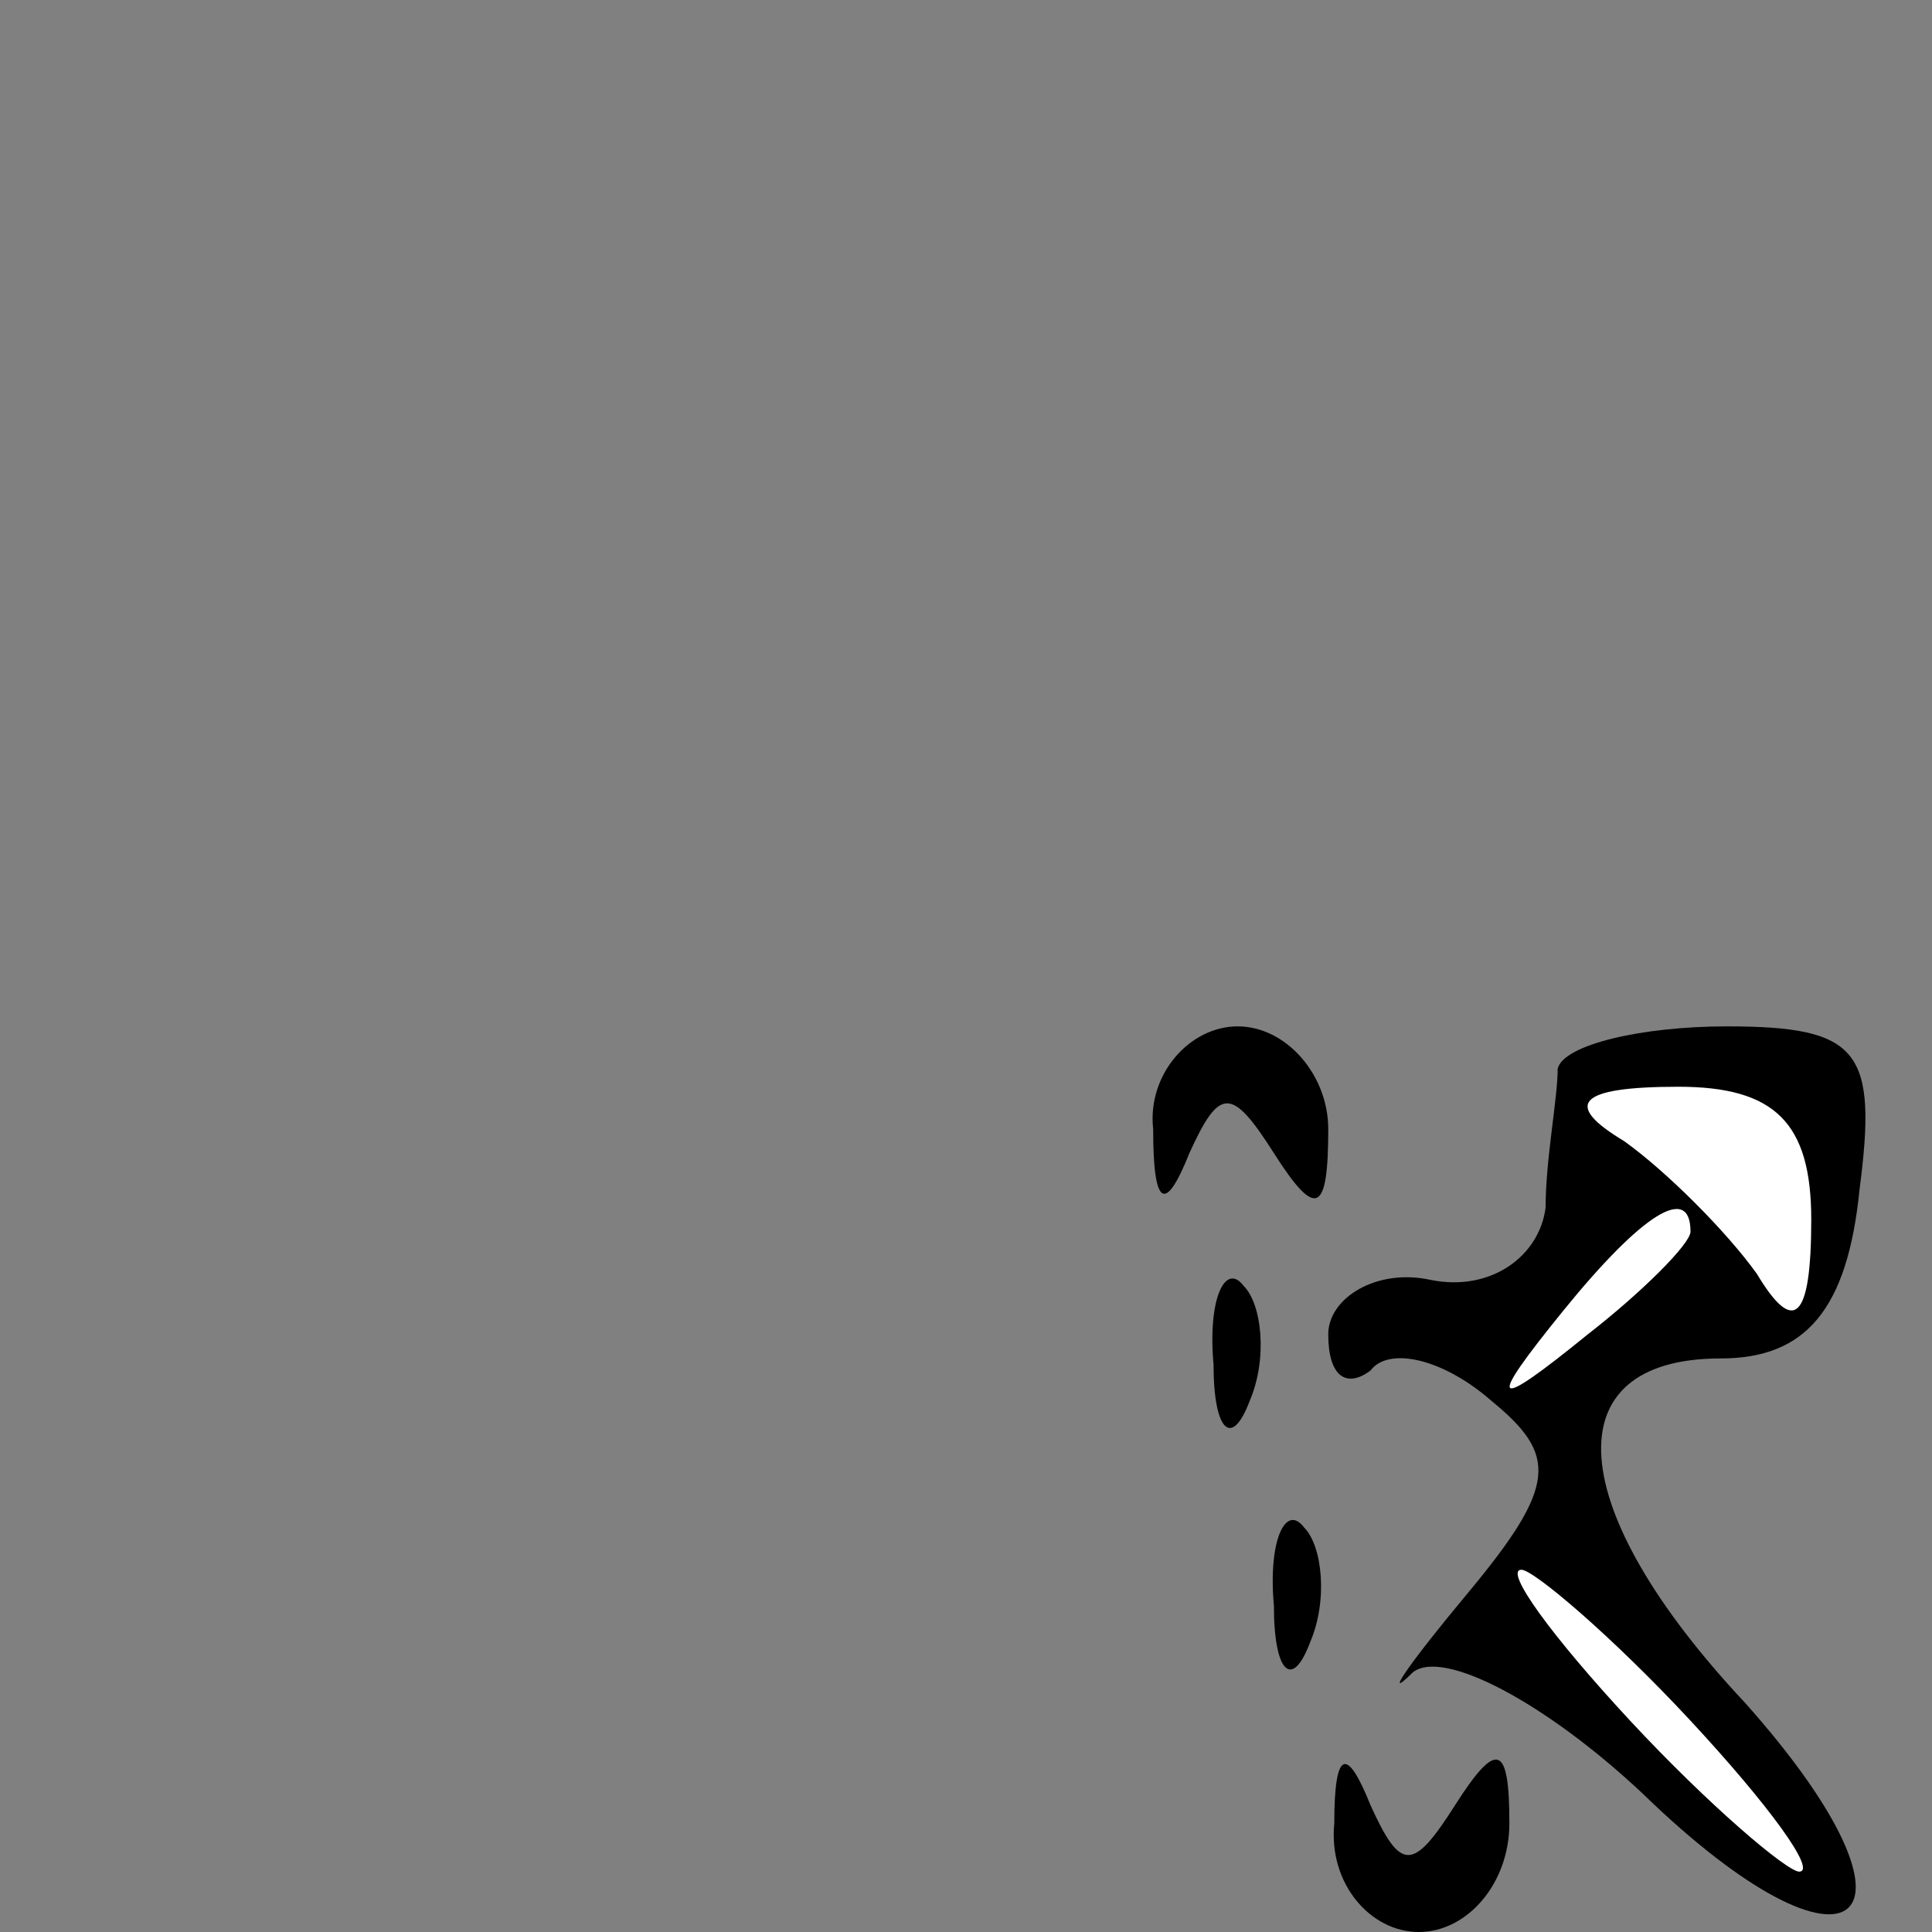 <?xml version="1.0" standalone="no"?>
<!DOCTYPE svg PUBLIC "-//W3C//DTD SVG 20010904//EN"
 "http://www.w3.org/TR/2001/REC-SVG-20010904/DTD/svg10.dtd">
<svg version="1.0" xmlns="http://www.w3.org/2000/svg"
 width="32pt" height="32pt" viewBox="0 0 32 32"
 preserveAspectRatio="xMidYMid meet">
<rect x="0" y="0" width="32" height="32" fill="#808080" stroke="none"/>
<g transform="translate(0,32) scale(0.1,-0.1)"
fill="#000000" stroke="none">
<path fill="#000000" stroke="none" d="M191 133 c0 -13 2 -14 6 -4 5 11 7 11
14 0 7 -11 9 -10 9 4 0 9 -7 17 -15 17 -8 0 -15 -8 -14 -17z"/>
<path fill="#000000" stroke="none" d="M258 143 c0 -5 -2 -15 -2 -23 -1 -8 -9
-14 -19 -12 -9 2 -17 -3 -17 -9 0 -7 3 -9 7 -6 3 4 12 2 20 -5 11 -9 11 -14
-4 -32 -10 -12 -14 -18 -9 -13 5 4 22 -5 38 -20 35 -34 50 -22 17 15 -30 32
-32 57 -4 57 14 0 21 8 23 28 3 23 0 27 -22 27 -14 0 -27 -3 -28 -7z"/>
<path fill="#ffffff" stroke="none" d="M300 118 c0 -17 -3 -19 -9 -9 -5 7 -15
17 -22 22 -10 6 -8 9 9 9 16 0 22 -6 22 -22z"/>
<path fill="#ffffff" stroke="none" d="M280 116 c0 -2 -8 -10 -17 -17 -16 -13
-17 -12 -4 4 13 16 21 21 21 13z"/>
<path fill="#ffffff" stroke="none" d="M280 35 c13 -14 21 -25 18 -25 -2 0
-15 11 -28 25 -13 14 -21 25 -18 25 2 0 15 -11 28 -25z"/>
<path fill="#000000" stroke="none" d="M201 94 c0 -11 3 -14 6 -6 3 7 2 16 -1
19 -3 4 -6 -2 -5 -13z"/>
<path fill="#000000" stroke="none" d="M211 54 c0 -11 3 -14 6 -6 3 7 2 16 -1
19 -3 4 -6 -2 -5 -13z"/>
<path fill="#000000" stroke="none" d="M221 18 c-1 -10 6 -18 14 -18 8 0 15 8
15 18 0 13 -2 14 -9 3 -7 -11 -9 -11 -14 0 -4 10 -6 9 -6 -3z"/>
</g>
</svg>
